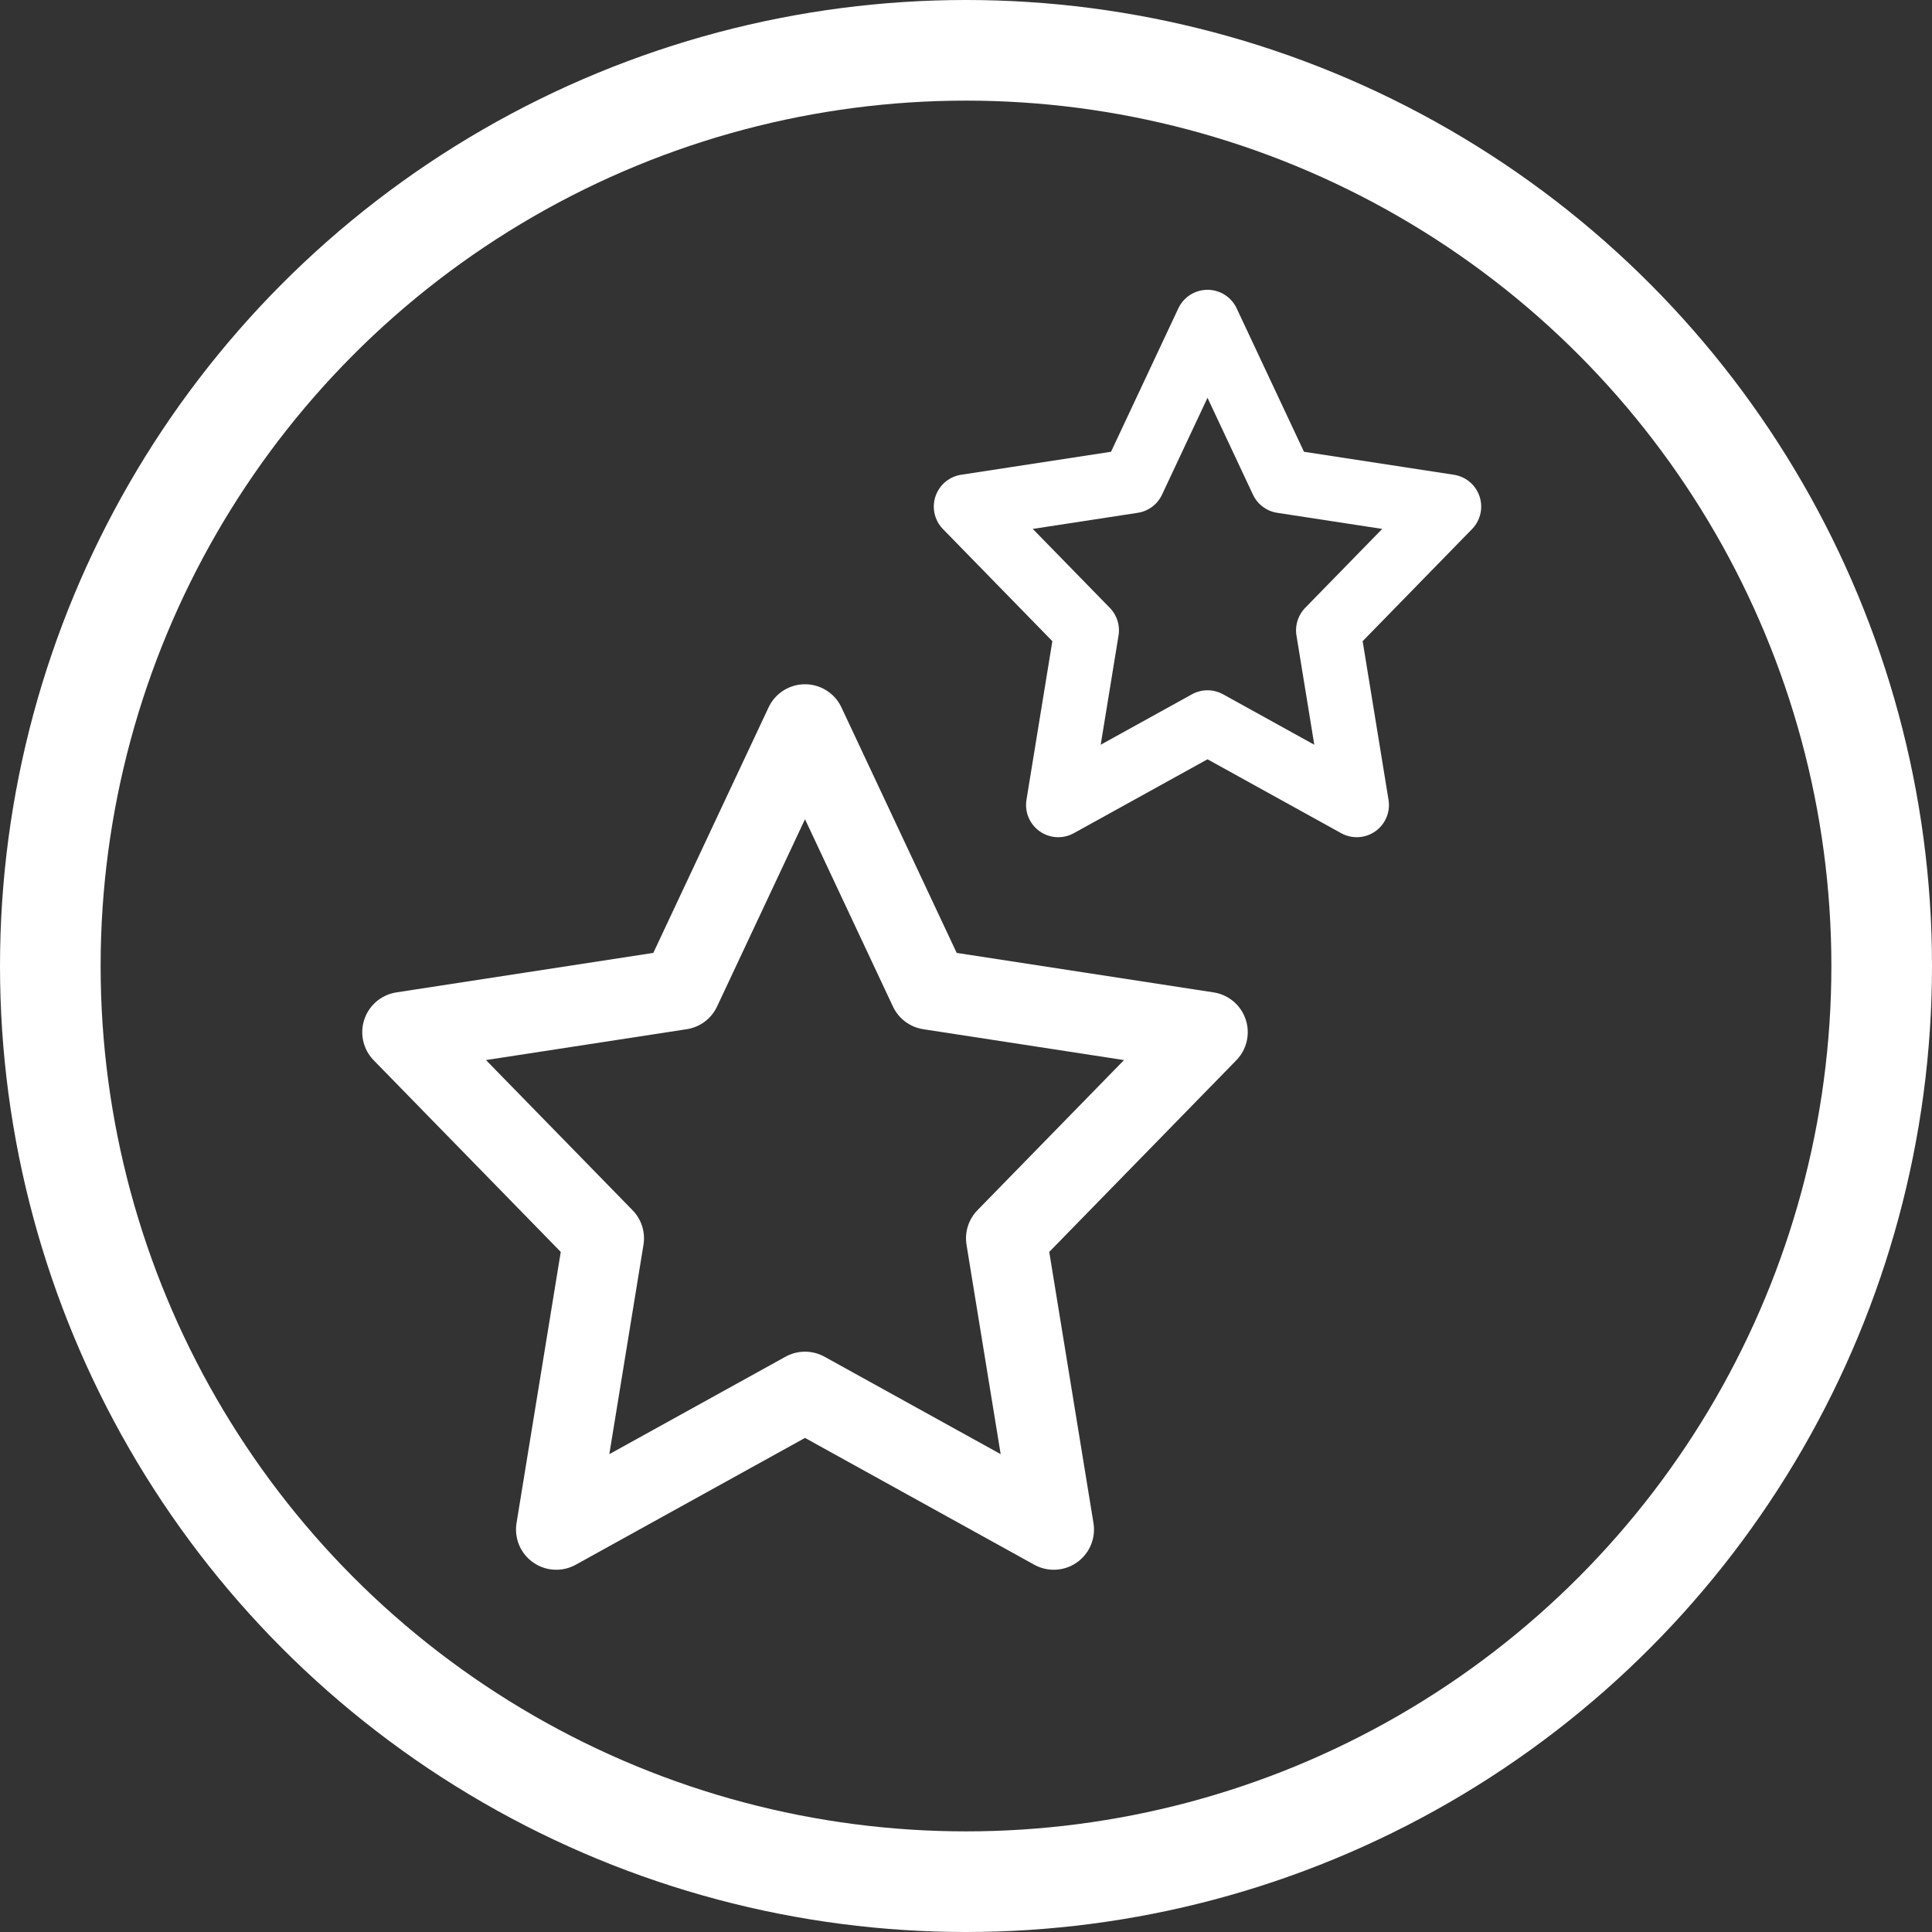 <svg width="24" height="24" viewBox="0 0 24 24" fill="none" xmlns="http://www.w3.org/2000/svg">
<rect x="0" y="0" width="24" height="24" fill="#333333" stroke="none"/>
<g clip-path="url(#clip0_9_780)">
<path d="M10 9L11.545 12.291L15 12.822L12.5 15.383L13.09 19L10 17.291L6.91 19L7.5 15.383L5 12.822L8.455 12.291L10 9Z" stroke="white" stroke-linecap="round" stroke-linejoin="round"/>
<path d="M15 4L15.927 5.975L18 6.293L16.5 7.83L16.854 10L15 8.975L13.146 10L13.5 7.83L12 6.293L14.073 5.975L15 4Z" stroke="white" stroke-width="0.8" stroke-linecap="round" stroke-linejoin="round"/>
<circle cx="12" cy="12" r="11.375" stroke="white" stroke-width="1.25"/>
</g>
<defs>
<clipPath id="clip0_9_780">
<rect width="24" height="24" fill="white"/>
</clipPath>
</defs>
</svg>
